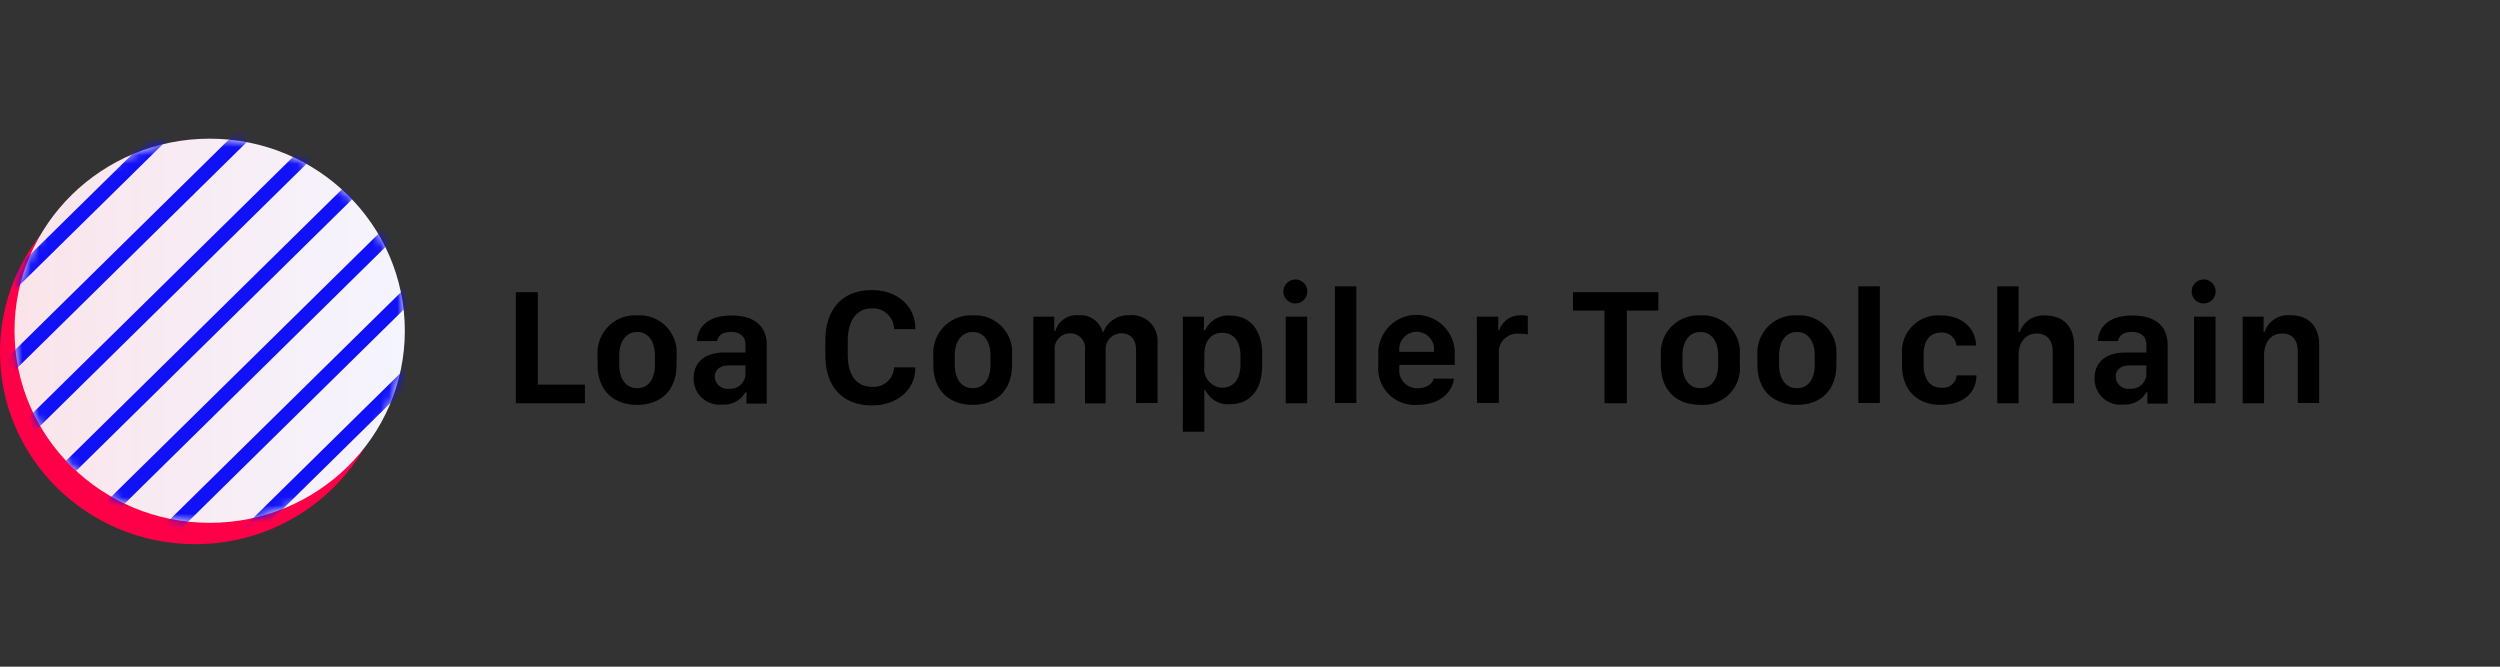 <svg xmlns="http://www.w3.org/2000/svg" xmlns:xlink="http://www.w3.org/1999/xlink" width="300" height="80" viewBox="0 0 300 80"><rect x="0" y="0" width="300" height="80" fill="#333333" stroke="none"/><defs><style>.a{fill:#fff;}.b{fill:#ff0048;}.c{fill:url(#a);}.d{mask:url(#b);}.e{fill:#1111f8;}</style><linearGradient id="a" x1="1.74" y1="42.31" x2="48.58" y2="42.31" gradientTransform="matrix(1, 0, 0, -1, 0, 82)" gradientUnits="userSpaceOnUse"><stop offset="0" stop-color="#fae4ea"/><stop offset="1" stop-color="#f5f5ff"/></linearGradient><mask id="b" x="-6.81" y="8.15" width="63.87" height="62.85" maskUnits="userSpaceOnUse"><ellipse class="a" cx="25.16" cy="39.69" rx="23.42" ry="23.05"/></mask></defs><title>repo-headers</title><ellipse class="b" cx="23.42" cy="42.25" rx="23.42" ry="23.05"/><ellipse class="c" cx="25.16" cy="39.69" rx="23.42" ry="23.05"/><g class="d"><polygon class="e" points="23.86 71 22.63 69.79 55.83 37.12 57.05 38.33 23.86 71"/><polygon class="e" points="18.95 66.17 17.72 64.96 50.92 32.3 52.15 33.5 18.95 66.17"/><polygon class="e" points="14.04 61.34 12.81 60.14 46.01 27.47 47.24 28.67 14.04 61.34"/><polygon class="e" points="9.13 56.51 7.91 55.31 41.11 22.64 42.33 23.84 9.13 56.51"/><polygon class="e" points="4.23 51.69 3 50.48 36.2 17.81 37.43 19.02 4.23 51.69"/><polygon class="e" points="-0.68 46.86 -1.91 45.65 31.29 12.98 32.52 14.19 -0.68 46.86"/><polygon class="e" points="-5.59 42.03 -6.82 40.82 26.39 8.15 27.61 9.36 -5.59 42.03"/></g><path d="M70.19,48.39H61.9V35.06h2.64V46.15h5.65Z"/><path d="M81.19,42.6v1.16c0,3.08-1.89,4.82-4.73,4.82s-4.75-1.72-4.75-4.82V42.62a4.49,4.49,0,0,1,4.75-4.77A4.44,4.44,0,0,1,81.19,42.6Zm-6.88.07v1.07c0,1.56.67,2.84,2.15,2.84s2.13-1.27,2.13-2.84V42.67c0-1.57-.7-2.83-2.13-2.83S74.31,41.11,74.31,42.67Z"/><path d="M83.24,45.38c0-1.85,1.29-3.08,3.69-3.08h2.53v-.93c0-1-.67-1.54-1.73-1.54s-1.55.46-1.68,1.1H83.62c.12-1.7,1.33-3.07,4.17-3.07,2.33,0,4.22.94,4.22,3.57v7H89.58V47.07h-.12a3,3,0,0,1-2.81,1.48A3.1,3.1,0,0,1,83.24,45.38Zm6.22-.46V43.85h-2c-1.14,0-1.68.58-1.68,1.37a1.5,1.5,0,0,0,1.69,1.43A1.83,1.83,0,0,0,89.46,44.92Z"/><path d="M101.73,42.58c0,2.46,1.06,3.84,2.93,3.84a2.46,2.46,0,0,0,2.63-2.34h2.55v.26c-.12,2.55-2.28,4.31-5.2,4.31-3.59,0-5.6-2.29-5.6-6.07V40.92c0-3.78,2-6.11,5.6-6.11,2.93,0,5.09,1.8,5.2,4.44v.25h-2.55A2.54,2.54,0,0,0,104.66,37c-1.85,0-2.93,1.43-2.93,3.9Z"/><path d="M121.45,42.6v1.16c0,3.08-1.89,4.82-4.72,4.82S112,46.86,112,43.76V42.62a4.5,4.5,0,0,1,4.76-4.77A4.43,4.43,0,0,1,121.45,42.6Zm-6.88.07v1.07c0,1.56.67,2.84,2.16,2.84s2.13-1.27,2.13-2.84V42.67c0-1.57-.71-2.83-2.13-2.83S114.57,41.11,114.57,42.67Z"/><path d="M124,38h2.51v1.71h.13a2.67,2.67,0,0,1,2.83-1.88,2.71,2.71,0,0,1,2.84,2h.1a3.18,3.18,0,0,1,3.15-2,3.06,3.06,0,0,1,3.34,3.3v7.23h-2.57V42c0-1.32-.71-2-1.78-2a1.89,1.89,0,0,0-1.87,2.11v6.3h-2.48V42a1.77,1.77,0,0,0-1.8-2,1.85,1.85,0,0,0-1.83,2.09v6.32H124Z"/><path d="M144.65,46.81h-.13v5h-2.58V38h2.53v1.65h.14a3,3,0,0,1,3-1.78c2.4,0,3.85,1.73,3.85,4.61v1.41c0,2.88-1.46,4.62-3.89,4.62A3,3,0,0,1,144.65,46.81Zm4.21-3.14v-.9c0-1.8-.78-2.83-2.17-2.83s-2.17,1-2.17,2.66V44a2.25,2.25,0,0,0,2.2,2.53C148.08,46.48,148.86,45.45,148.86,43.67Z"/><path d="M155.57,33.54A1.44,1.44,0,1,1,154,35,1.46,1.46,0,0,1,155.57,33.54ZM154.29,38h2.57V48.39h-2.57Z"/><path d="M160.19,34.36h2.57v14h-2.57Z"/><path d="M165.4,43.82V42.59a4.59,4.59,0,1,1,9.17,0v1.19h-6.65v.49a2.13,2.13,0,0,0,2.2,2.32c1,0,1.79-.5,1.91-1.15h2.44c-.1,1.29-1.38,3.14-4.34,3.14A4.37,4.37,0,0,1,165.4,43.82Zm6.68-1.6v-.11a2.09,2.09,0,1,0-4.16,0v.11Z"/><path d="M177.22,38h2.57v1.62h.12a2.62,2.62,0,0,1,2.62-1.78,4.11,4.11,0,0,1,.81.07v2.23a4.44,4.44,0,0,0-1-.09,2.22,2.22,0,0,0-2.48,2.38v5.93h-2.62Z"/><path d="M192.54,48.39V37.27h-3.78V35.06H199v2.21h-3.78V48.39Z"/><path d="M208.78,42.6v1.16a4.42,4.42,0,0,1-4.73,4.82c-2.87,0-4.75-1.72-4.75-4.82V42.62a4.49,4.49,0,0,1,4.75-4.77A4.44,4.44,0,0,1,208.78,42.6Zm-6.89.07v1.07c0,1.56.68,2.84,2.16,2.84s2.13-1.27,2.13-2.84V42.67c0-1.57-.7-2.83-2.13-2.83S201.89,41.11,201.89,42.67Z"/><path d="M220.37,42.6v1.16c0,3.08-1.89,4.82-4.73,4.82s-4.75-1.72-4.75-4.82V42.62a4.49,4.49,0,0,1,4.75-4.77A4.44,4.44,0,0,1,220.37,42.6Zm-6.88.07v1.07c0,1.56.67,2.84,2.15,2.84s2.13-1.27,2.13-2.84V42.67c0-1.57-.7-2.83-2.13-2.83S213.49,41.11,213.49,42.67Z"/><path d="M223,34.36h2.58v14H223Z"/><path d="M228.24,42.52a4.34,4.34,0,0,1,4.61-4.67c2.71,0,4.24,1.64,4.28,3.61h-2.37a1.7,1.7,0,0,0-1.84-1.55c-1.35,0-2.09,1-2.09,2.65v1.25c0,1.68.78,2.71,2.1,2.71a1.61,1.61,0,0,0,1.86-1.47h2.38c0,2-1.49,3.53-4.32,3.53s-4.61-1.82-4.61-4.76Z"/><path d="M239.67,34.36h2.56v5.5h.13a3,3,0,0,1,3.09-2c2,0,3.44,1.2,3.44,3.61v6.92h-2.57V42.18c0-1.53-.84-2.16-1.91-2.16-1.34,0-2.18,1.06-2.18,2.63v5.74h-2.56Z"/><path d="M251.35,45.38c0-1.85,1.29-3.08,3.69-3.08h2.53v-.93c0-1-.68-1.54-1.73-1.54s-1.55.46-1.68,1.1h-2.43c.12-1.7,1.33-3.07,4.17-3.07,2.32,0,4.22.94,4.22,3.57v7h-2.43V47.07h-.12a3,3,0,0,1-2.81,1.48A3.09,3.09,0,0,1,251.35,45.38Zm6.22-.46V43.85h-2c-1.15,0-1.68.58-1.68,1.37a1.5,1.5,0,0,0,1.69,1.43A1.83,1.83,0,0,0,257.57,44.92Z"/><path d="M264.57,33.54A1.44,1.44,0,1,1,263,35,1.45,1.45,0,0,1,264.57,33.54ZM263.29,38h2.57V48.39h-2.57Z"/><path d="M269.12,38h2.51v1.83h.13a2.93,2.93,0,0,1,3.08-2c2.08,0,3.46,1.19,3.46,3.59v6.94h-2.57V42.17c0-1.53-.81-2.15-1.86-2.15-1.39,0-2.18,1.07-2.18,2.63v5.74h-2.57Z"/></svg>